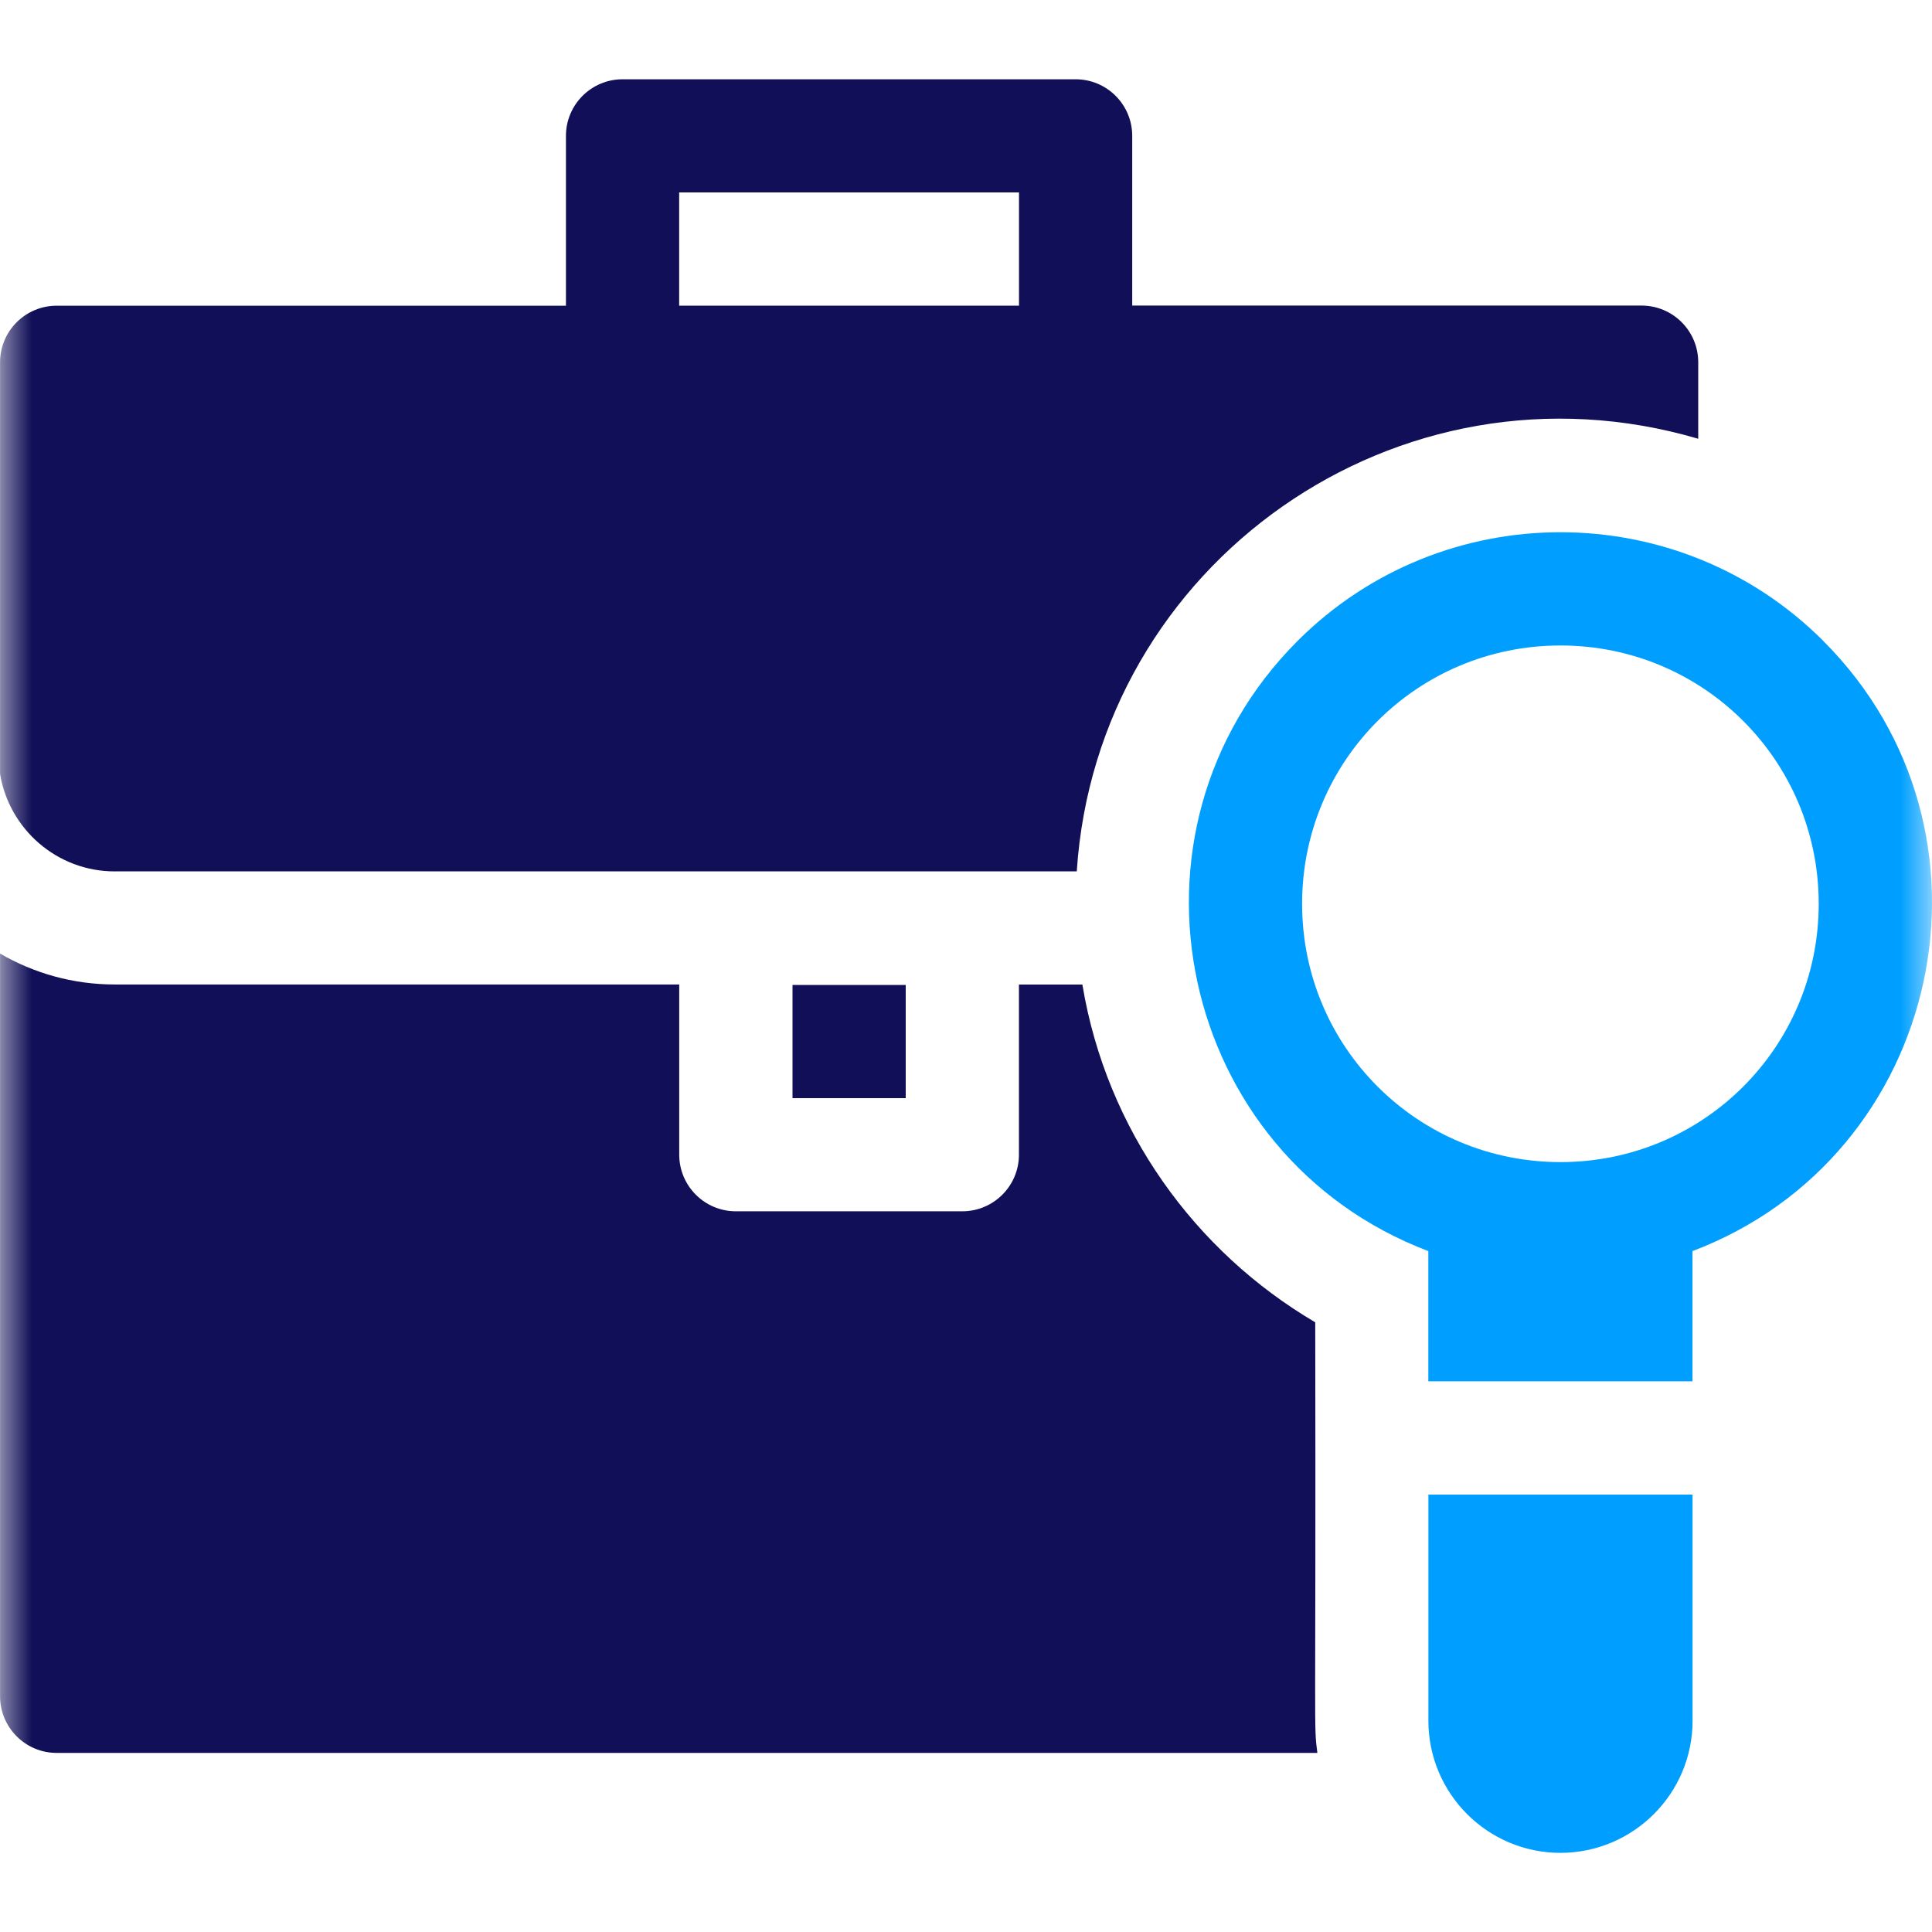 <svg xmlns="http://www.w3.org/2000/svg" xmlns:xlink="http://www.w3.org/1999/xlink" width="30" height="30" viewBox="0 0 30 30">
    <defs>
        <path id="bc4gctkh5a" d="M0 0H30V30H0z"/>
    </defs>
    <g fill="none" fill-rule="evenodd">
        <g>
            <g>
                <g transform="translate(-75 -506) translate(50 481) translate(25 25)">
                    <mask id="69gsjl9fhb" fill="#fff">
                        <use xlink:href="#bc4gctkh5a"/>
                    </mask>
                    <g mask="url(#69gsjl9fhb)">
                        <g>
                            <path fill="#110F57" d="M12.306 14.064L14.064 14.064 14.064 15.822 12.306 15.822zM1.78 12.3h14.94c.313-4.777 4.983-8.089 9.65-6.717V4.395c0-.486-.394-.88-.88-.88h-7.909V.88c0-.485-.393-.879-.879-.879H9.667c-.485 0-.879.394-.879.879v2.637H.88c-.485 0-.879.393-.879.879v6.39c.139.857.884 1.515 1.78 1.515zm8.766-10.542h5.277v1.758h-5.277V1.758z" transform="translate(0 1.23)"/>
                            <path fill="#110F57" d="M20.422 19.302c-1.86-1.094-3.239-2.98-3.615-5.244h-.985V16.7c0 .485-.394.879-.88.879h-3.515c-.486 0-.88-.394-.88-.88v-2.642H1.782c-.649 0-1.257-.175-1.781-.48V25.11c0 .485.394.879.879.879h19.576c-.06-.463-.021-.175-.033-6.687z" transform="translate(0 1.23)"/>
                            <path fill="#009FFF" d="M28.312 8.722c-2.25-2.25-5.912-2.25-8.163 0-2.962 2.963-1.864 8 2.03 9.475v2.022h4.102v-2.022c3.894-1.474 4.994-6.512 2.03-9.475zm-4.081 8.093c-2.222 0-4.012-1.789-4.012-4.011 0-2.222 1.79-4.011 4.012-4.011 2.221 0 4.01 1.789 4.01 4.01 0 2.222-1.788 4.012-4.01 4.012zM22.18 25.49c0 1.131.92 2.051 2.05 2.051 1.132 0 2.052-.92 2.052-2.05v-3.513H22.18v3.513z" transform="translate(0 1.23)"/>
                        </g>
                    </g>
                </g>
            </g>
        </g>
    </g>
</svg>

